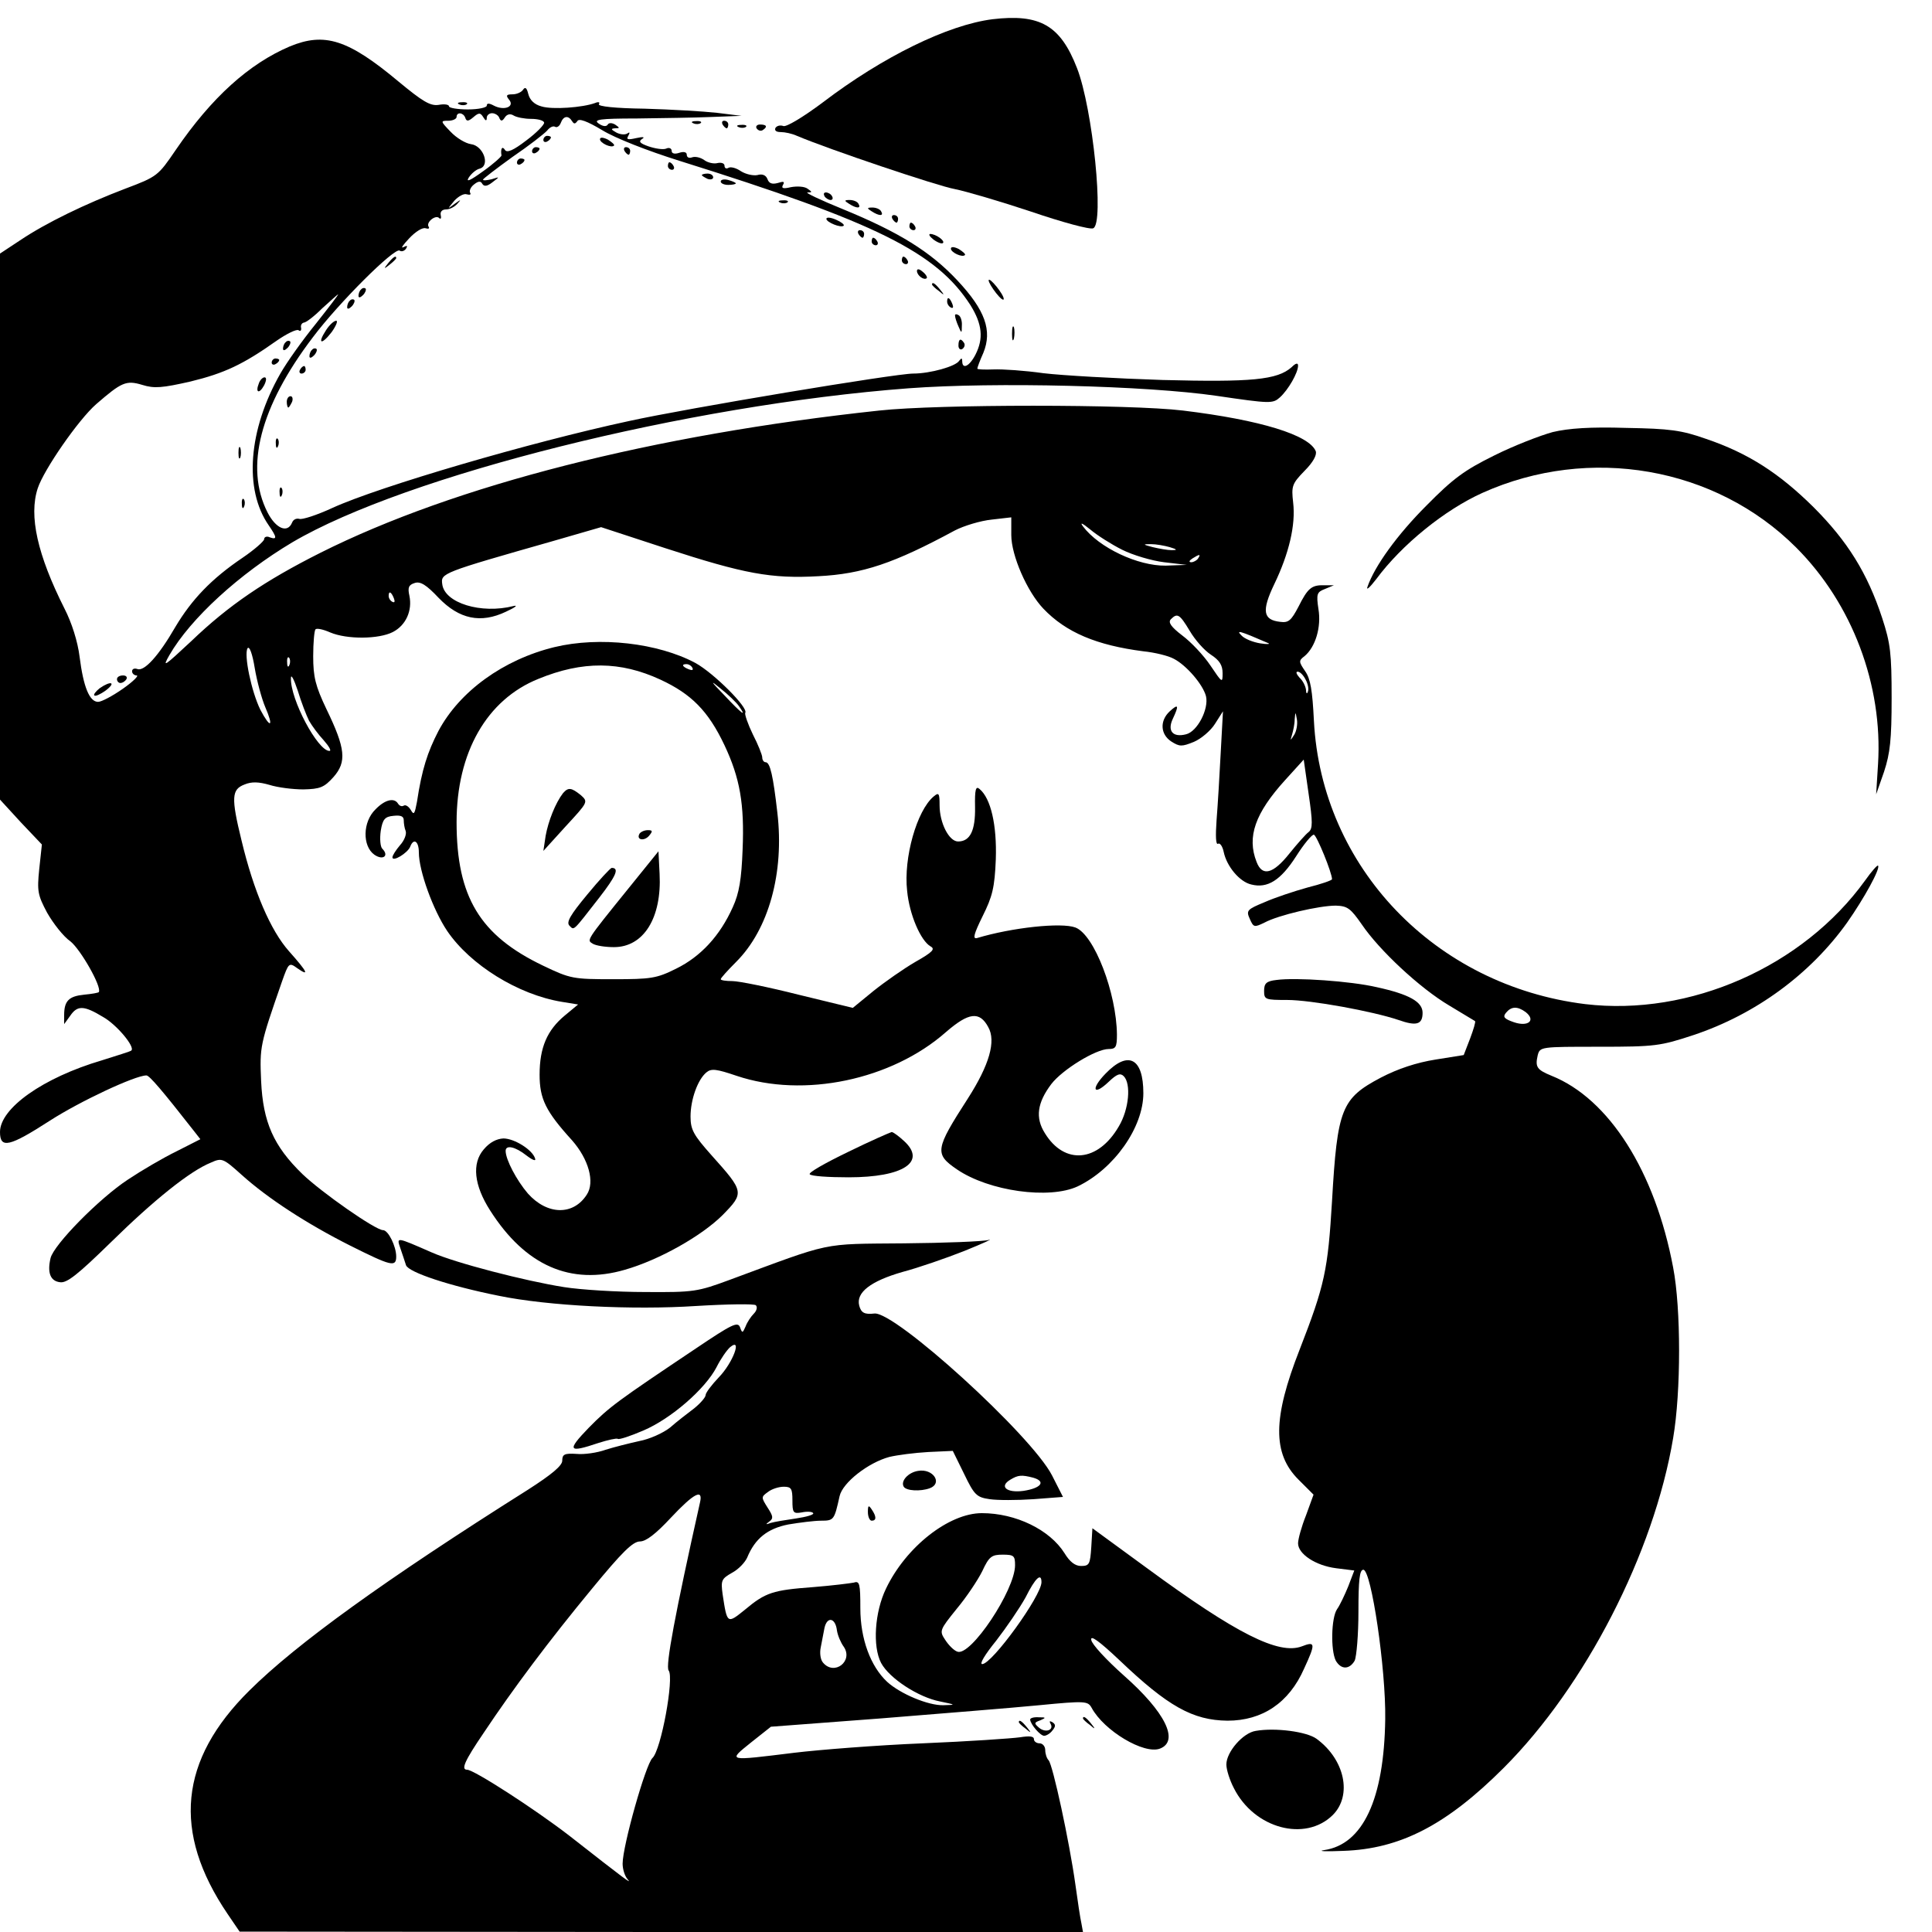 <?xml version="1.0" standalone="no"?>
<!DOCTYPE svg PUBLIC "-//W3C//DTD SVG 20010904//EN"
 "http://www.w3.org/TR/2001/REC-SVG-20010904/DTD/svg10.dtd">
<svg version="1.0" xmlns="http://www.w3.org/2000/svg"
 width="512pt" height="512pt" viewBox="0 0 512 512"
 preserveAspectRatio="xMidYMid meet">

<g transform="translate(0,512) scale(0.1,-0.1)"
fill="#000000" stroke="none">
<path d="M2630 5069 c-118 -15 -290 -99 -449 -220 -52 -39 -97 -66 -105 -63
-8 3 -17 1 -21 -5 -3 -7 2 -11 14 -11 11 0 30 -4 43 -10 85 -36 373 -133 418
-141 30 -6 122 -33 203 -60 82 -28 156 -48 164 -44 30 11 -1 318 -43 425 -44
113 -98 144 -224 129z"/>
<path d="M768 4997 c-108 -46 -207 -135 -302 -274 -47 -69 -49 -71 -134 -103
-105 -40 -209 -90 -279 -137 l-53 -35 0 -723 0 -724 55 -60 56 -59 -7 -65 c-6
-59 -4 -69 21 -116 16 -28 43 -63 62 -76 27 -22 83 -120 75 -134 -1 -2 -18 -5
-39 -7 -40 -4 -53 -16 -53 -54 l0 -24 16 22 c19 28 36 28 87 -3 36 -20 86 -80
75 -89 -1 -2 -37 -13 -78 -26 -156 -46 -270 -127 -270 -190 0 -45 25 -39 132
30 79 51 226 120 256 120 8 0 42 -40 125 -146 l18 -23 -63 -32 c-35 -17 -93
-51 -129 -75 -76 -50 -196 -172 -205 -208 -9 -38 -1 -61 25 -64 18 -3 47 20
135 106 114 112 210 189 265 211 29 13 32 12 82 -33 69 -62 172 -129 287 -187
108 -54 122 -58 122 -29 0 27 -21 70 -35 70 -20 0 -163 100 -214 149 -76 74
-104 137 -109 246 -4 92 -3 96 55 263 18 51 19 52 41 36 33 -23 27 -10 -22 45
-49 55 -94 160 -126 294 -28 114 -26 135 8 148 19 8 38 7 66 -1 22 -7 62 -12
90 -12 44 1 55 5 80 33 35 40 32 75 -19 180 -29 61 -35 85 -35 140 0 36 3 68
6 71 3 4 21 0 39 -8 45 -19 129 -18 166 1 35 18 52 57 44 96 -5 22 -2 29 14
34 15 5 31 -5 63 -39 55 -57 112 -69 179 -37 24 11 33 18 20 15 -86 -22 -183
8 -189 58 -4 29 -2 30 293 114 l128 37 171 -56 c209 -68 280 -81 405 -74 117
6 200 34 361 121 25 13 69 26 98 29 l52 6 0 -47 c0 -54 42 -150 85 -195 60
-63 141 -97 265 -113 30 -3 67 -12 81 -20 33 -17 77 -68 85 -99 8 -34 -23 -94
-53 -101 -35 -9 -50 9 -35 41 17 36 15 41 -8 20 -27 -25 -25 -61 4 -80 22 -14
28 -14 60 -1 19 8 45 30 56 48 l21 33 -6 -110 c-3 -60 -8 -141 -11 -179 -3
-42 -2 -66 4 -62 5 3 12 -7 15 -22 8 -38 42 -79 73 -86 43 -11 78 11 119 75
21 33 42 58 47 57 8 -3 48 -101 48 -118 0 -3 -29 -13 -65 -22 -36 -10 -87 -27
-114 -39 -46 -19 -49 -22 -39 -44 10 -23 12 -23 39 -10 37 20 145 45 189 45
31 -1 39 -7 69 -50 46 -68 154 -169 232 -215 35 -21 66 -40 68 -41 2 -2 -4
-22 -13 -46 l-17 -44 -75 -12 c-50 -8 -99 -24 -145 -48 -104 -55 -115 -82
-129 -327 -11 -183 -19 -222 -86 -394 -71 -181 -72 -275 -3 -344 l40 -40 -20
-55 c-12 -30 -21 -63 -21 -74 0 -28 46 -59 101 -66 l48 -6 -16 -42 c-9 -22
-22 -50 -30 -61 -15 -23 -17 -108 -3 -136 14 -24 36 -24 50 0 5 11 10 69 10
130 0 84 3 111 13 111 21 0 60 -263 58 -396 -3 -212 -59 -332 -162 -347 -19
-3 4 -4 51 -2 150 5 273 68 425 220 216 216 398 569 449 874 21 123 21 343 0
452 -48 255 -170 447 -322 508 -39 16 -44 23 -37 54 6 23 7 23 163 23 149 0
162 2 250 31 165 55 310 162 407 298 45 64 89 144 82 151 -2 2 -17 -15 -34
-39 -165 -229 -465 -361 -742 -328 -398 49 -699 363 -719 751 -4 80 -9 111
-23 131 -17 25 -18 28 -2 40 29 24 45 77 37 125 -6 40 -4 45 17 53 l24 10 -25
0 c-34 1 -44 -7 -69 -57 -19 -36 -26 -43 -48 -40 -46 5 -50 29 -16 100 39 81
57 157 50 216 -5 44 -3 50 30 84 23 23 33 42 30 52 -17 43 -146 83 -352 108
-140 17 -649 17 -805 0 -598 -64 -1124 -198 -1481 -377 -147 -74 -243 -139
-342 -234 -72 -67 -78 -72 -58 -37 56 97 185 215 326 299 301 177 1049 364
1633 408 229 17 631 7 816 -20 143 -21 149 -21 168 -4 22 20 48 65 48 84 0 8
-6 7 -17 -4 -38 -34 -107 -40 -342 -34 -124 4 -266 12 -316 18 -49 7 -109 11
-132 10 -24 -1 -43 0 -43 2 0 3 7 22 16 42 24 59 5 113 -69 192 -71 76 -155
128 -304 189 -59 24 -101 44 -93 44 13 0 13 1 0 10 -8 6 -28 7 -44 4 -21 -5
-26 -3 -21 6 5 9 2 10 -14 5 -15 -4 -23 -1 -27 10 -4 11 -14 15 -27 11 -11 -2
-30 2 -43 10 -13 9 -28 13 -34 9 -5 -3 -10 -1 -10 6 0 6 -8 9 -18 7 -10 -3
-27 1 -36 8 -10 7 -24 10 -32 7 -8 -3 -14 0 -14 7 0 7 -8 9 -20 5 -12 -4 -20
-2 -20 5 0 7 -7 10 -15 6 -8 -3 -28 0 -46 6 -23 8 -28 13 -17 20 8 5 2 6 -16
2 -22 -5 -27 -4 -21 6 5 9 4 11 -3 6 -7 -4 -20 -2 -29 3 -14 8 -15 10 -3 11
13 0 13 1 0 10 -9 5 -17 5 -20 -1 -4 -5 -13 -4 -24 4 -14 10 3 13 101 13 65 1
154 2 198 4 l80 3 -65 8 c-36 4 -122 9 -192 11 -77 1 -124 6 -121 12 4 5 -1 7
-10 3 -33 -12 -113 -18 -142 -9 -19 5 -31 17 -35 33 -4 16 -8 20 -14 11 -4 -6
-16 -12 -28 -12 -16 0 -18 -3 -9 -14 16 -19 -13 -30 -40 -16 -13 7 -19 7 -19
0 0 -5 -22 -10 -50 -10 -27 0 -50 4 -50 8 0 5 -12 7 -28 4 -22 -3 -42 9 -106
62 -134 112 -196 131 -288 93z m465 -189 c3 -10 8 -10 21 1 15 13 19 13 27 0
6 -10 9 -10 9 -1 0 6 6 12 14 12 8 0 17 -6 19 -12 4 -10 8 -10 15 1 6 9 15 10
23 5 8 -5 29 -9 46 -9 18 0 34 -4 35 -10 1 -5 -20 -27 -47 -47 -35 -27 -52
-34 -57 -25 -7 11 -12 3 -9 -15 0 -3 -22 -23 -49 -42 -33 -24 -46 -30 -38 -17
7 11 20 22 29 24 29 8 10 61 -23 65 -14 2 -38 16 -54 33 -27 28 -27 29 -6 29
12 0 22 5 22 10 0 14 18 12 23 -2z m283 -9 c5 -8 8 -8 14 0 4 8 26 0 66 -24
34 -21 121 -55 204 -81 524 -164 682 -243 772 -383 31 -50 35 -88 13 -131 -16
-31 -35 -40 -35 -17 0 8 -2 9 -8 1 -9 -15 -77 -34 -122 -34 -47 0 -600 -92
-754 -126 -260 -56 -660 -173 -785 -230 -41 -19 -81 -32 -88 -29 -8 2 -16 -2
-19 -10 -12 -29 -43 -16 -65 27 -61 120 -20 280 120 464 69 92 216 238 230
230 5 -4 13 -1 17 5 5 8 3 9 -7 4 -8 -4 -1 6 16 24 16 17 35 29 43 26 7 -2 11
-1 8 4 -8 12 19 33 28 23 4 -4 6 0 4 8 -2 9 4 15 14 15 10 0 23 7 30 15 11 12
10 12 -7 0 -20 -15 -20 -15 -1 8 11 12 26 20 33 17 8 -2 12 -1 9 4 -3 5 1 15
10 22 11 9 18 10 22 2 5 -8 13 -7 27 4 20 15 20 15 -2 8 -13 -3 -23 -4 -23 -1
0 2 35 29 78 60 44 30 85 62 92 70 7 9 16 13 21 10 5 -3 12 2 15 10 7 19 20
21 30 5z m-679 -537 c-35 -43 -77 -102 -94 -132 -85 -149 -97 -307 -31 -402
22 -32 23 -39 3 -32 -8 4 -15 1 -15 -5 0 -5 -26 -28 -57 -49 -83 -56 -135
-111 -178 -183 -45 -78 -83 -119 -101 -112 -8 3 -14 0 -14 -6 0 -6 6 -11 12
-11 7 0 -9 -16 -36 -35 -27 -19 -57 -35 -66 -35 -23 0 -39 40 -49 119 -5 41
-21 91 -40 128 -72 143 -95 246 -71 319 16 49 108 182 155 223 67 58 79 64
122 51 32 -10 53 -8 128 9 90 22 139 45 228 108 26 18 52 31 58 28 5 -4 8 -1
7 6 -2 7 2 13 7 14 6 0 28 17 49 38 22 20 41 37 42 37 2 0 -25 -35 -59 -78z
m2137 -599 c28 -14 78 -29 111 -33 l60 -7 -56 -2 c-73 -1 -176 47 -219 104 -9
12 -2 9 19 -8 19 -16 57 -40 85 -54z m126 7 c20 -6 21 -8 5 -8 -11 0 -33 4
-50 8 -27 7 -27 8 -5 8 14 0 36 -4 50 -8z m75 -30 c-3 -5 -12 -10 -18 -10 -7
0 -6 4 3 10 19 12 23 12 15 0z m-2131 -106 c3 -8 2 -12 -4 -9 -6 3 -10 10 -10
16 0 14 7 11 14 -7z m2109 -86 c14 -24 39 -52 56 -63 23 -15 31 -28 31 -49 0
-27 -1 -26 -32 20 -18 27 -52 63 -75 80 -30 23 -38 35 -30 43 17 17 23 14 50
-31z m207 -32 c8 -3 -1 -4 -20 -1 -19 3 -42 12 -50 21 -15 15 -6 13 70 -20z
m-2657 -170 c23 -53 14 -58 -13 -7 -24 49 -44 146 -34 163 5 7 13 -15 19 -52
6 -36 19 -83 28 -104z m64 112 c-3 -8 -6 -5 -6 6 -1 11 2 17 5 13 3 -3 4 -12
1 -19z m52 -148 c8 -14 25 -37 39 -52 14 -16 21 -28 15 -28 -31 0 -104 137
-102 193 0 12 8 -3 18 -33 9 -30 23 -66 30 -80z m2641 109 c6 -11 9 -25 6 -32
-2 -7 -5 -5 -5 5 -1 9 -8 24 -17 32 -8 9 -11 16 -5 16 6 0 15 -9 21 -21z m-30
-146 c-11 -17 -11 -17 -6 0 3 10 7 28 7 40 2 22 2 22 6 0 2 -12 -1 -30 -7 -40z
m38 -258 c-7 -5 -30 -31 -51 -57 -43 -54 -72 -62 -87 -22 -26 66 -4 129 76
217 l49 54 13 -91 c11 -75 11 -92 0 -101z m575 -477 c28 -22 7 -40 -31 -27
-26 9 -30 14 -21 25 14 17 30 18 52 2z"/>
<path d="M1440 4749 c0 -5 5 -7 10 -4 6 3 10 8 10 11 0 2 -4 4 -10 4 -5 0 -10
-5 -10 -11z"/>
<path d="M1590 4751 c0 -10 30 -24 37 -17 3 2 -5 9 -16 16 -12 6 -21 7 -21 1z"/>
<path d="M1410 4719 c0 -5 5 -7 10 -4 6 3 10 8 10 11 0 2 -4 4 -10 4 -5 0 -10
-5 -10 -11z"/>
<path d="M1655 4720 c3 -5 8 -10 11 -10 2 0 4 5 4 10 0 6 -5 10 -11 10 -5 0
-7 -4 -4 -10z"/>
<path d="M1370 4689 c0 -5 5 -7 10 -4 6 3 10 8 10 11 0 2 -4 4 -10 4 -5 0 -10
-5 -10 -11z"/>
<path d="M1770 4680 c0 -5 5 -10 11 -10 5 0 7 5 4 10 -3 6 -8 10 -11 10 -2 0
-4 -4 -4 -10z"/>
<path d="M1860 4656 c0 -2 7 -6 15 -10 8 -3 15 -1 15 4 0 6 -7 10 -15 10 -8 0
-15 -2 -15 -4z"/>
<path d="M1910 4639 c0 -5 9 -9 20 -9 11 0 20 2 20 4 0 2 -9 6 -20 9 -11 3
-20 1 -20 -4z"/>
<path d="M2068 4583 c7 -3 16 -2 19 1 4 3 -2 6 -13 5 -11 0 -14 -3 -6 -6z"/>
<path d="M2190 4540 c0 -9 39 -25 46 -18 2 3 -7 10 -21 16 -14 6 -25 7 -25 2z"/>
<path d="M2275 4500 c3 -5 8 -10 11 -10 2 0 4 5 4 10 0 6 -5 10 -11 10 -5 0
-7 -4 -4 -10z"/>
<path d="M2310 4480 c0 -5 5 -10 11 -10 5 0 7 5 4 10 -3 6 -8 10 -11 10 -2 0
-4 -4 -4 -10z"/>
<path d="M1029 4423 c-13 -16 -12 -17 4 -4 9 7 17 15 17 17 0 8 -8 3 -21 -13z"/>
<path d="M2390 4430 c0 -5 5 -10 11 -10 5 0 7 5 4 10 -3 6 -8 10 -11 10 -2 0
-4 -4 -4 -10z"/>
<path d="M2430 4402 c0 -12 19 -26 26 -19 2 2 -2 10 -11 17 -9 8 -15 8 -15 2z"/>
<path d="M2470 4366 c0 -2 8 -10 18 -17 15 -13 16 -12 3 4 -13 16 -21 21 -21
13z"/>
<path d="M957 4353 c-4 -3 -7 -11 -7 -17 0 -6 5 -5 12 2 6 6 9 14 7 17 -3 3
-9 2 -12 -2z"/>
<path d="M927 4323 c-4 -3 -7 -11 -7 -17 0 -6 5 -5 12 2 6 6 9 14 7 17 -3 3
-9 2 -12 -2z"/>
<path d="M2510 4321 c0 -6 4 -13 10 -16 6 -3 7 1 4 9 -7 18 -14 21 -14 7z"/>
<path d="M2531 4283 c0 -4 4 -17 9 -28 8 -19 9 -19 9 2 1 12 -3 25 -9 28 -5 3
-10 3 -9 -2z"/>
<path d="M864 4245 c-24 -37 -12 -40 15 -5 12 17 17 30 12 30 -6 0 -18 -11
-27 -25z"/>
<path d="M2540 4204 c0 -8 5 -12 10 -9 6 4 8 11 5 16 -9 14 -15 11 -15 -7z"/>
<path d="M827 4193 c-4 -3 -7 -11 -7 -17 0 -6 5 -5 12 2 6 6 9 14 7 17 -3 3
-9 2 -12 -2z"/>
<path d="M795 4140 c-3 -5 -1 -10 4 -10 6 0 11 5 11 10 0 6 -2 10 -4 10 -3 0
-8 -4 -11 -10z"/>
<path d="M760 4055 c0 -8 2 -15 4 -15 2 0 6 7 10 15 3 8 1 15 -4 15 -6 0 -10
-7 -10 -15z"/>
<path d="M731 3944 c0 -11 3 -14 6 -6 3 7 2 16 -1 19 -3 4 -6 -2 -5 -13z"/>
<path d="M741 3814 c0 -11 3 -14 6 -6 3 7 2 16 -1 19 -3 4 -6 -2 -5 -13z"/>
<path d="M757 4213 c-4 -3 -7 -11 -7 -17 0 -6 5 -5 12 2 6 6 9 14 7 17 -3 3
-9 2 -12 -2z"/>
<path d="M720 4159 c0 -5 5 -7 10 -4 6 3 10 8 10 11 0 2 -4 4 -10 4 -5 0 -10
-5 -10 -11z"/>
<path d="M686 4104 c-10 -25 1 -29 14 -5 6 12 7 21 1 21 -5 0 -12 -7 -15 -16z"/>
<path d="M632 3920 c0 -14 2 -19 5 -12 2 6 2 18 0 25 -3 6 -5 1 -5 -13z"/>
<path d="M641 3784 c0 -11 3 -14 6 -6 3 7 2 16 -1 19 -3 4 -6 -2 -5 -13z"/>
<path d="M310 3320 c0 -5 4 -10 9 -10 6 0 13 5 16 10 3 6 -1 10 -9 10 -9 0
-16 -4 -16 -10z"/>
<path d="M264 3296 c-10 -8 -17 -17 -14 -19 3 -3 16 3 30 13 29 22 14 27 -16
6z"/>
<path d="M1218 4843 c7 -3 16 -2 19 1 4 3 -2 6 -13 5 -11 0 -14 -3 -6 -6z"/>
<path d="M1838 4793 c7 -3 16 -2 19 1 4 3 -2 6 -13 5 -11 0 -14 -3 -6 -6z"/>
<path d="M1915 4790 c3 -5 8 -10 11 -10 2 0 4 5 4 10 0 6 -5 10 -11 10 -5 0
-7 -4 -4 -10z"/>
<path d="M1958 4783 c7 -3 16 -2 19 1 4 3 -2 6 -13 5 -11 0 -14 -3 -6 -6z"/>
<path d="M2005 4780 c4 -6 11 -8 16 -5 14 9 11 15 -7 15 -8 0 -12 -5 -9 -10z"/>
<path d="M2185 4600 c3 -5 11 -10 16 -10 6 0 7 5 4 10 -3 6 -11 10 -16 10 -6
0 -7 -4 -4 -10z"/>
<path d="M2250 4580 c20 -13 33 -13 25 0 -3 6 -14 10 -23 10 -15 0 -15 -2 -2
-10z"/>
<path d="M2310 4560 c20 -13 33 -13 25 0 -3 6 -14 10 -23 10 -15 0 -15 -2 -2
-10z"/>
<path d="M2365 4540 c3 -5 8 -10 11 -10 2 0 4 5 4 10 0 6 -5 10 -11 10 -5 0
-7 -4 -4 -10z"/>
<path d="M2410 4520 c0 -5 5 -10 11 -10 5 0 7 5 4 10 -3 6 -8 10 -11 10 -2 0
-4 -4 -4 -10z"/>
<path d="M2474 4485 c11 -8 22 -12 25 -9 6 6 -19 24 -34 24 -5 -1 -1 -7 9 -15z"/>
<path d="M2520 4461 c0 -10 30 -24 37 -17 3 2 -5 9 -16 16 -12 6 -21 7 -21 1z"/>
<path d="M2620 4377 c0 -5 9 -20 20 -34 11 -14 20 -21 20 -15 0 12 -39 60 -40
49z"/>
<path d="M2682 4235 c0 -16 2 -22 5 -12 2 9 2 23 0 30 -3 6 -5 -1 -5 -18z"/>
<path d="M4115 3975 c-33 -9 -103 -36 -155 -62 -79 -39 -109 -61 -180 -133
-77 -77 -137 -160 -156 -215 -4 -11 6 -2 23 20 68 92 182 184 282 229 283 127
617 69 831 -145 149 -149 230 -365 217 -574 l-5 -80 21 60 c16 49 20 85 20
195 0 118 -3 145 -25 212 -39 119 -92 204 -182 294 -91 90 -173 143 -285 181
-65 23 -96 27 -211 29 -95 3 -153 -1 -195 -11z"/>
<path d="M1469 3405 c-135 -33 -251 -117 -307 -222 -29 -56 -44 -102 -57 -188
-6 -32 -8 -36 -16 -22 -6 10 -14 15 -19 12 -5 -3 -11 -1 -15 5 -10 17 -35 11
-60 -15 -34 -33 -35 -97 -3 -120 23 -16 40 -3 21 16 -5 5 -7 26 -4 47 5 31 11
38 34 40 19 2 27 -1 27 -12 0 -8 2 -21 5 -28 3 -8 -3 -25 -15 -38 -11 -13 -20
-27 -20 -32 0 -13 40 11 47 28 9 24 23 15 23 -15 0 -49 38 -153 75 -208 61
-90 188 -169 304 -188 l43 -7 -35 -29 c-47 -39 -67 -85 -67 -157 0 -64 16 -97
86 -174 44 -50 61 -111 39 -144 -36 -56 -105 -54 -156 3 -30 35 -59 90 -59
113 0 17 26 11 55 -12 17 -13 26 -16 23 -8 -7 23 -55 53 -84 53 -18 -1 -36
-10 -52 -29 -32 -37 -26 -95 17 -162 93 -146 213 -199 357 -157 91 26 204 90
259 145 58 59 57 62 -29 158 -48 54 -56 68 -56 103 0 45 19 98 42 117 13 11
27 9 80 -9 178 -60 411 -11 555 116 60 52 89 56 112 13 21 -37 3 -100 -54
-189 -87 -135 -89 -147 -29 -188 85 -58 245 -80 320 -45 96 46 174 156 174
247 0 93 -40 114 -100 52 -40 -41 -33 -61 8 -22 22 21 31 24 40 15 20 -20 14
-88 -13 -133 -55 -95 -144 -103 -196 -18 -26 41 -20 81 17 130 29 38 118 93
152 93 19 0 22 5 22 38 -1 110 -60 265 -110 284 -37 14 -168 0 -261 -28 -12
-3 -8 11 15 58 26 52 32 76 35 151 3 90 -13 161 -43 186 -10 9 -13 -1 -12 -48
1 -62 -13 -91 -45 -91 -24 0 -49 49 -49 96 0 32 -2 35 -16 23 -44 -37 -80
-162 -70 -250 6 -63 36 -132 62 -147 13 -7 6 -15 -40 -41 -31 -18 -81 -53
-111 -77 l-55 -45 -144 35 c-79 20 -158 36 -175 36 -17 0 -31 2 -31 5 0 3 18
23 41 46 86 86 128 236 109 396 -11 96 -19 133 -31 133 -5 0 -9 6 -9 13 0 6
-11 34 -25 61 -13 27 -22 53 -20 57 9 13 -83 105 -132 132 -99 53 -254 71
-374 42z m281 -86 c82 -38 127 -83 170 -174 41 -87 53 -156 48 -276 -3 -79 -9
-116 -26 -153 -34 -76 -85 -131 -150 -163 -52 -26 -67 -28 -167 -28 -106 0
-113 1 -186 36 -167 80 -229 182 -229 380 0 185 80 325 217 380 117 48 217 47
323 -2z m85 31 c3 -6 -1 -7 -9 -4 -18 7 -21 14 -7 14 6 0 13 -4 16 -10z m123
-101 c22 -31 9 -22 -38 28 -38 39 -39 42 -10 18 19 -15 41 -36 48 -46z"/>
<path d="M1492 3018 c-20 -26 -39 -74 -46 -113 l-6 -40 59 65 c60 65 60 65 40
83 -25 20 -33 21 -47 5z"/>
<path d="M1695 2911 c-10 -17 12 -21 25 -6 10 12 10 15 -3 15 -9 0 -18 -4 -22
-9z"/>
<path d="M1665 2765 c-114 -141 -110 -136 -94 -146 8 -5 33 -9 56 -9 79 0 127
78 121 194 l-3 60 -80 -99z"/>
<path d="M1556 2749 c-44 -53 -56 -73 -47 -82 13 -13 8 -17 79 74 45 58 54 79
33 79 -3 0 -33 -32 -65 -71z"/>
<path d="M3383 2523 c-27 -3 -33 -9 -33 -29 0 -23 3 -24 61 -24 63 0 227 -30
295 -53 48 -17 64 -12 64 19 0 29 -35 49 -122 68 -69 16 -214 26 -265 19z"/>
<path d="M2247 2067 c-60 -29 -106 -55 -101 -59 4 -5 50 -8 103 -8 145 0 207
41 147 96 -14 13 -29 24 -33 24 -4 -1 -57 -24 -116 -53z"/>
<path d="M1061 1812 c5 -15 12 -35 15 -45 7 -19 116 -55 246 -81 131 -27 356
-38 523 -27 83 5 154 6 158 2 5 -5 2 -15 -5 -22 -8 -8 -18 -23 -22 -34 -8 -18
-9 -19 -15 -2 -6 15 -21 8 -116 -56 -209 -140 -230 -155 -285 -211 -59 -61
-54 -67 26 -40 25 8 48 13 51 11 3 -3 33 7 68 22 73 31 164 110 194 168 11 22
27 45 36 53 33 27 7 -42 -30 -80 -19 -20 -35 -41 -35 -47 0 -6 -14 -22 -30
-35 -17 -13 -46 -35 -64 -51 -19 -15 -55 -31 -82 -36 -27 -6 -67 -16 -89 -23
-22 -8 -57 -13 -77 -11 -32 2 -38 -1 -38 -18 0 -13 -27 -36 -91 -77 -379 -239
-613 -408 -738 -532 -186 -184 -205 -375 -58 -592 l32 -47 1118 -1 1117 0 -4
22 c-3 13 -10 59 -16 103 -16 115 -60 318 -71 330 -5 5 -9 17 -9 27 0 10 -7
18 -15 18 -8 0 -15 5 -15 11 0 8 -12 9 -37 5 -21 -3 -137 -11 -258 -16 -121
-5 -274 -17 -340 -25 -179 -22 -177 -23 -115 27 l53 42 291 22 c160 13 349 28
420 35 123 12 129 11 139 -7 33 -61 139 -124 181 -108 52 20 14 97 -96 194
-46 41 -85 83 -86 94 -3 14 20 -2 75 -54 128 -122 194 -159 286 -160 92 0 163
47 203 138 31 67 30 73 -6 59 -61 -23 -173 33 -410 207 l-145 106 -3 -50 c-3
-45 -5 -50 -27 -50 -16 0 -30 11 -44 34 -39 62 -129 106 -219 106 -87 0 -201
-89 -254 -200 -30 -62 -36 -153 -13 -197 22 -41 99 -91 156 -102 43 -9 43 -9
9 -10 -40 -1 -114 30 -149 62 -44 41 -71 114 -71 195 0 65 -2 73 -17 68 -10
-2 -58 -8 -108 -12 -107 -8 -126 -14 -181 -60 -47 -38 -47 -38 -59 41 -5 37
-3 41 25 57 17 9 34 27 40 40 21 51 54 77 109 88 30 5 69 10 87 10 34 0 35 2
49 65 8 36 76 89 132 104 21 5 67 11 103 13 l65 3 30 -61 c27 -56 33 -62 68
-67 20 -3 72 -3 116 0 l78 6 -29 57 c-55 107 -417 436 -471 429 -26 -3 -35 2
-40 21 -9 35 31 65 114 89 42 11 117 37 165 56 49 20 78 33 64 29 -14 -4 -115
-8 -225 -9 -222 -2 -186 5 -462 -97 -84 -31 -94 -33 -223 -32 -74 0 -171 6
-215 13 -102 16 -288 64 -351 92 -96 42 -93 41 -83 11z m1677 -608 c35 -10 21
-28 -26 -35 -45 -6 -65 12 -34 30 20 12 29 13 60 5z m-638 -60 c0 -33 2 -36
25 -32 14 3 28 2 30 -2 3 -4 -18 -10 -45 -14 -28 -4 -58 -9 -68 -12 -13 -5
-14 -4 -3 4 11 8 10 14 -5 37 -17 27 -17 28 1 41 10 8 29 14 42 14 20 0 23 -5
23 -36z m-245 -6 c-66 -295 -92 -434 -83 -445 15 -19 -20 -211 -43 -232 -18
-17 -79 -233 -79 -280 0 -15 6 -33 13 -41 13 -15 -2 -4 -154 115 -92 71 -253
175 -271 175 -17 0 -7 23 44 98 78 117 173 244 287 382 79 96 108 125 127 125
16 0 42 20 82 63 61 65 86 78 77 40z m835 -166 c0 -66 -118 -243 -153 -229 -9
3 -23 17 -32 31 -16 24 -15 26 30 82 26 31 56 76 68 100 18 39 25 44 54 44 30
0 33 -3 33 -28z m70 -45 c0 -36 -131 -217 -157 -217 -8 0 7 25 37 62 27 35 62
86 78 115 26 52 42 66 42 40z m-542 -128 c2 -13 10 -32 18 -43 26 -38 -25 -78
-55 -42 -7 8 -9 26 -6 40 3 14 7 38 10 52 7 31 29 27 33 -7z"/>
<path d="M2433 1222 c-26 -4 -47 -27 -38 -42 7 -11 44 -13 69 -4 35 13 9 53
-31 46z"/>
<path d="M2300 1113 c0 -13 5 -23 10 -23 13 0 13 11 0 30 -8 12 -10 11 -10 -7z"/>
<path d="M2730 563 c1 -13 27 -43 37 -43 6 0 16 6 22 14 9 11 9 16 0 22 -7 4
-9 3 -5 -4 10 -17 -13 -25 -30 -11 -14 12 -14 14 3 20 16 7 15 8 -4 8 -13 1
-23 -2 -23 -6z"/>
<path d="M2870 566 c0 -2 8 -10 18 -17 15 -13 16 -12 3 4 -13 16 -21 21 -21
13z"/>
<path d="M2700 556 c0 -2 8 -10 18 -17 15 -13 16 -12 3 4 -13 16 -21 21 -21
13z"/>
<path d="M3328 533 c-34 -5 -78 -56 -78 -89 0 -14 9 -42 20 -63 54 -107 189
-143 262 -71 52 52 32 147 -43 202 -26 19 -109 30 -161 21z"/>
</g>
</svg>
